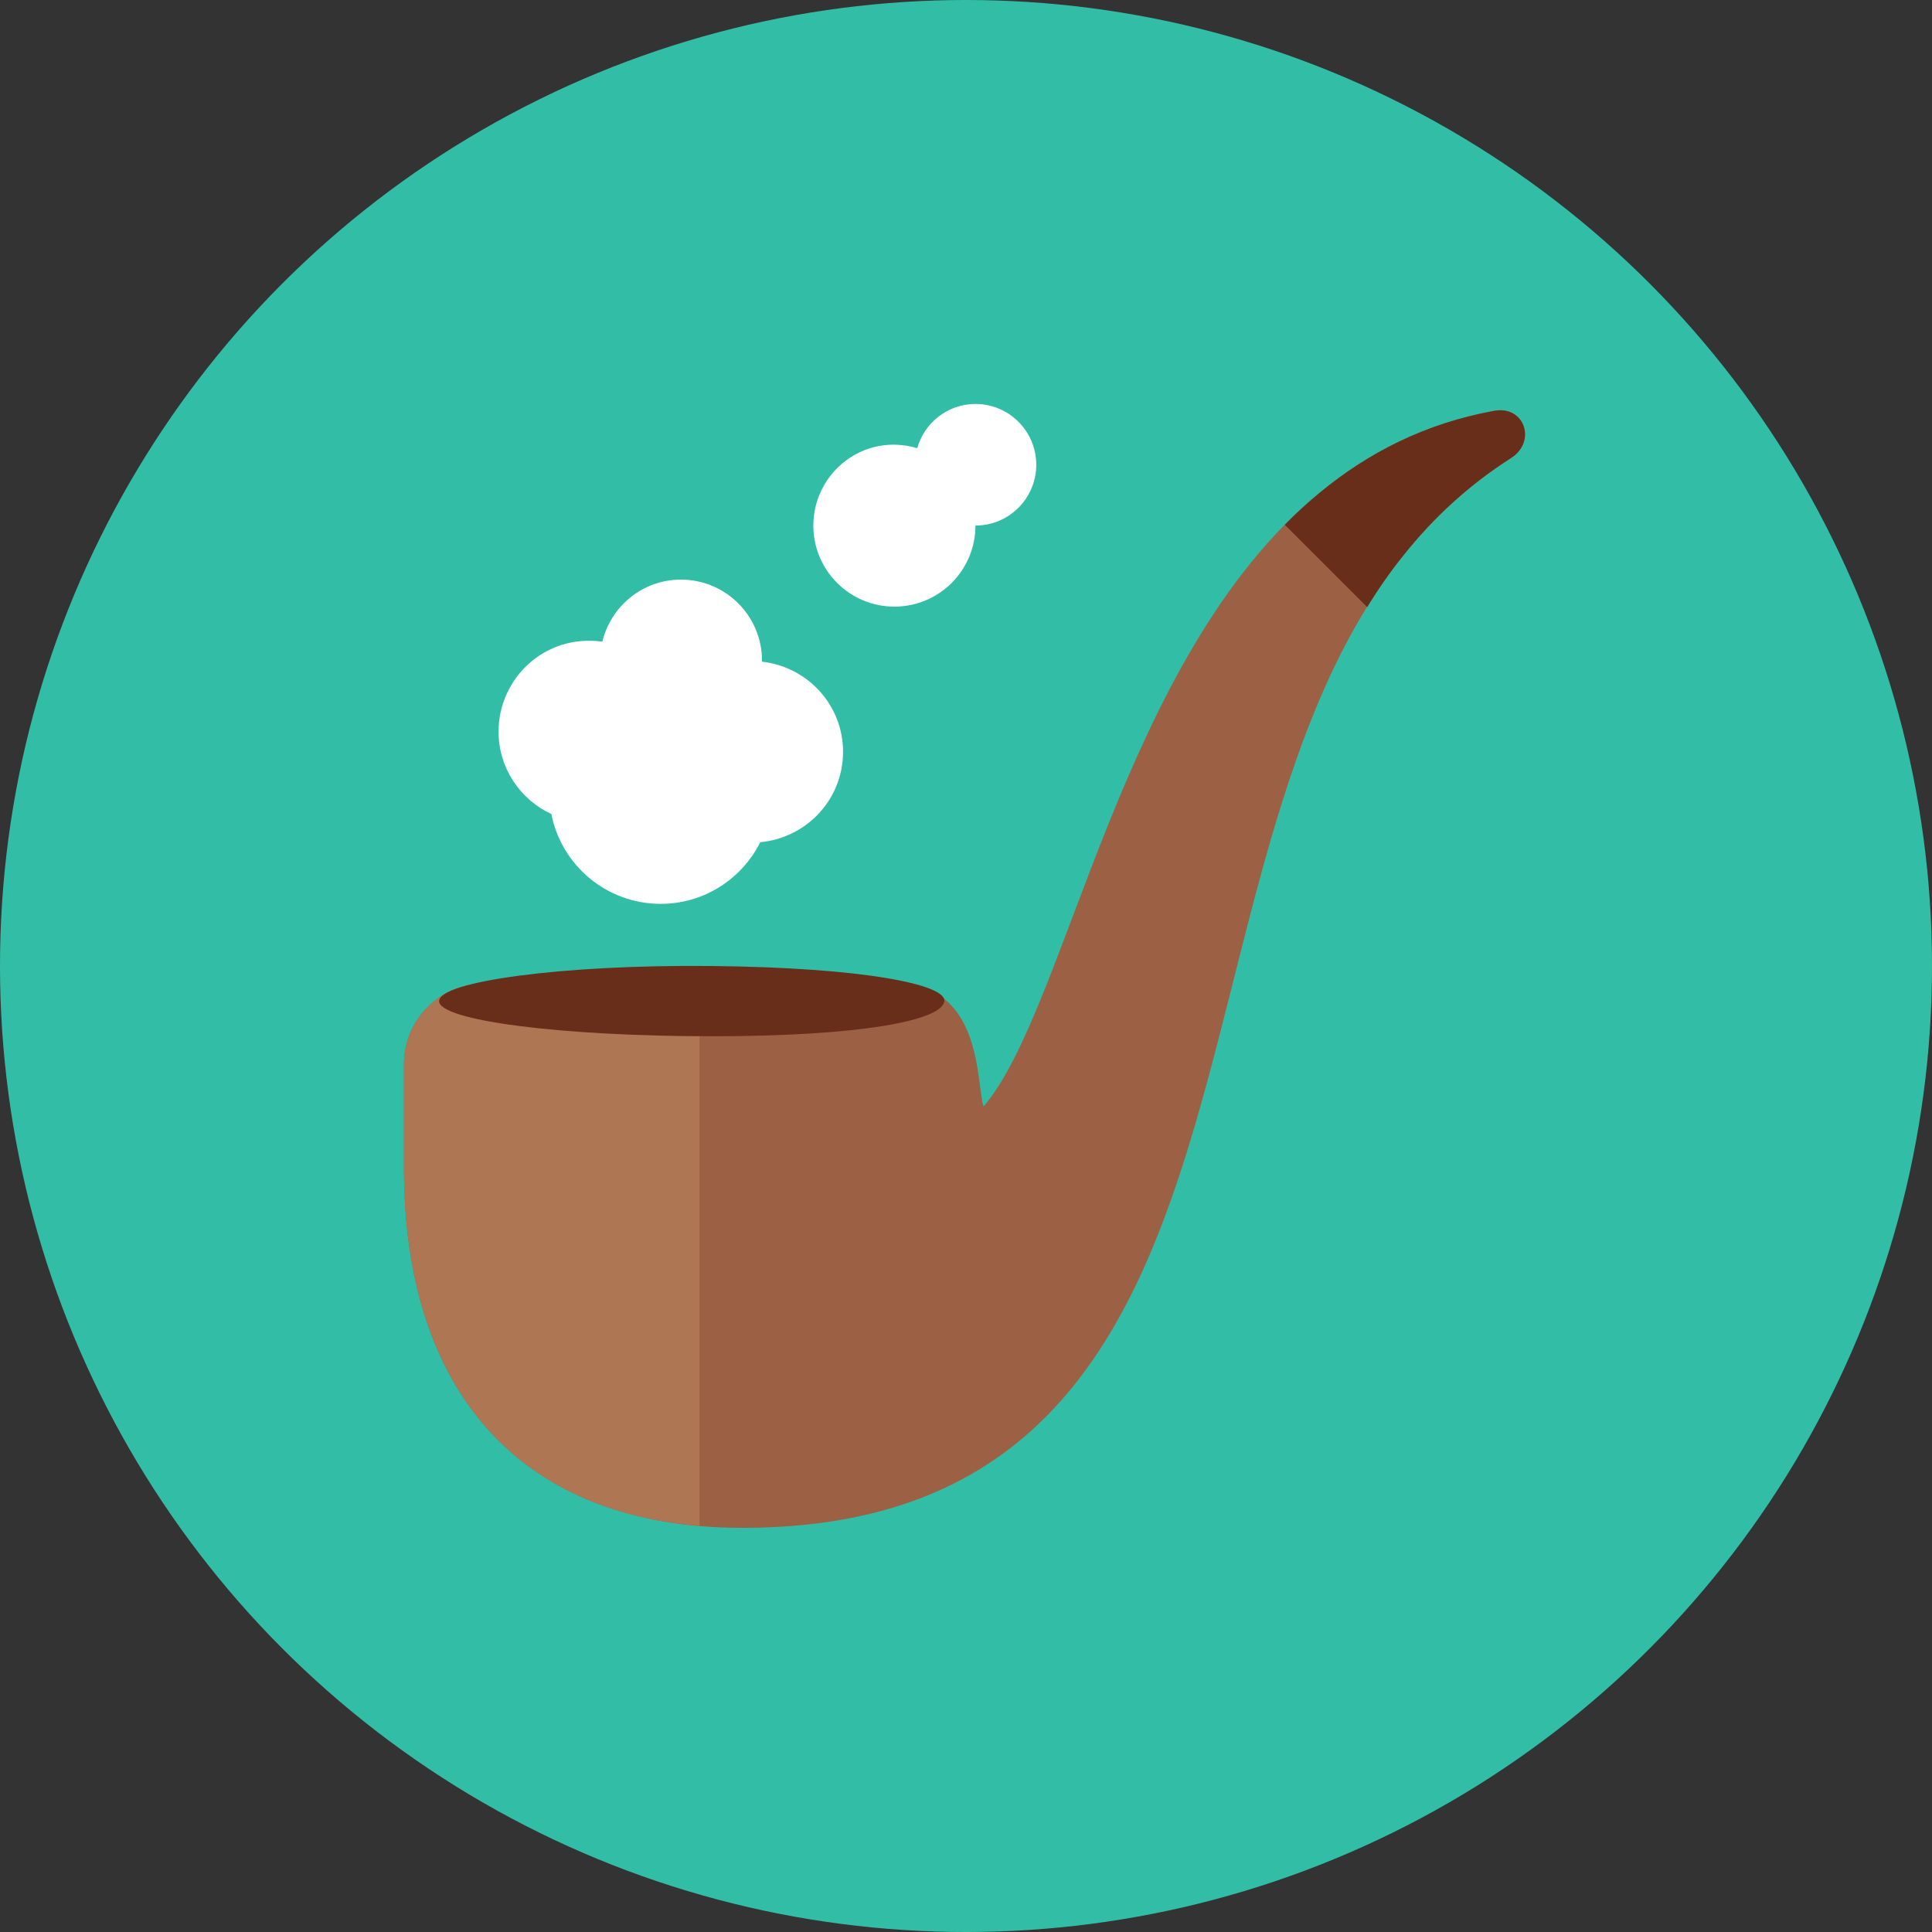 <?xml version="1.0" encoding="iso-8859-1"?>
<!-- Generator: Adobe Illustrator 17.1.0, SVG Export Plug-In . SVG Version: 6.00 Build 0)  -->
<!DOCTYPE svg PUBLIC "-//W3C//DTD SVG 1.0//EN" "http://www.w3.org/TR/2001/REC-SVG-20010904/DTD/svg10.dtd">
<svg version="1.0" xmlns="http://www.w3.org/2000/svg" xmlns:xlink="http://www.w3.org/1999/xlink" x="0px" y="0px" width="110px"
	 height="110px" viewBox="0 0 110 110" style="enable-background:new 0 0 110 110;" xml:space="preserve">
<rect x="0" y="0" width="110" height="110" fill="#333333" stroke="none"/>
<g id="Artboard">
</g>
<g id="Multicolor">
	<circle style="fill:#32BEA6;" cx="55" cy="55" r="55"/>
	<g>
		<g>
			<path style="fill:#9C6144;" d="M85.08,23.39c-3.92,0.71-7.18,2.38-9.95,4.67C63.781,37.374,60.8,57.39,56,63
				c-0.307-0.922-0.186-4.097-1.913-5.835C53.398,56.472,52.425,56,51,56H27.58C25.05,56,23,58.05,23,60.58v5.94
				c0,12.661,6.603,20.47,19.27,20.47c31.398,0,23.2-37.534,37.66-55.4c1.66-2.08,3.66-3.95,6.1-5.51
				C87.5,25.14,86.8,23.08,85.08,23.39z"/>
		</g>
		<g>
			<path style="fill:#AF7653;" d="M39.829,56H27.58C25.05,56,23,58.05,23,60.58v5.94c0,11.316,5.343,19.382,16.829,20.361V56z"/>
		</g>
		<g>
			<path style="fill:#692E19;" d="M85.08,23.39c-3.92,0.71-7.18,2.38-9.95,4.67c-0.69,0.566-1.349,1.176-1.98,1.818l4.691,4.69
				c0.632-1.031,1.32-2.028,2.089-2.979c1.66-2.08,3.66-3.95,6.1-5.51C87.5,25.14,86.8,23.08,85.08,23.39z"/>
		</g>
		<g>
			<path style="fill:#FFFFFF;" d="M55.538,23c-1.582,0-2.901,1.067-3.314,2.517c-3.084-0.91-5.916,1.432-5.916,4.406
				c0,2.549,2.066,4.616,4.615,4.616s4.615-2.066,4.615-4.616c1.912,0,3.462-1.55,3.462-3.461S57.45,23,55.538,23z"/>
		</g>
		<g>
			<path style="fill:#FFFFFF;" d="M48,42.808c0-2.672-2.026-4.847-4.621-5.135c0-0.02,0.006-0.038,0.006-0.058
				c0-2.549-2.066-4.615-4.615-4.615c-2.175,0-3.986,1.509-4.475,3.534c-3.303-0.457-5.91,2.111-5.91,5.12
				c0,2.084,1.235,3.868,3.007,4.695c0.574,2.915,3.142,5.113,6.224,5.113c2.484,0,4.629-1.431,5.671-3.51
				C45.926,47.707,48,45.511,48,42.808z"/>
		</g>
		<g>
			<path style="fill:#692E19;" d="M53.766,57c-0.12,1.098-4.706,2-13.266,2S25,58.105,25,57s6.94-2.087,15.5-2
				C49.12,55.087,53.871,56.048,53.766,57z"/>
		</g>
	</g>
</g>
</svg>
